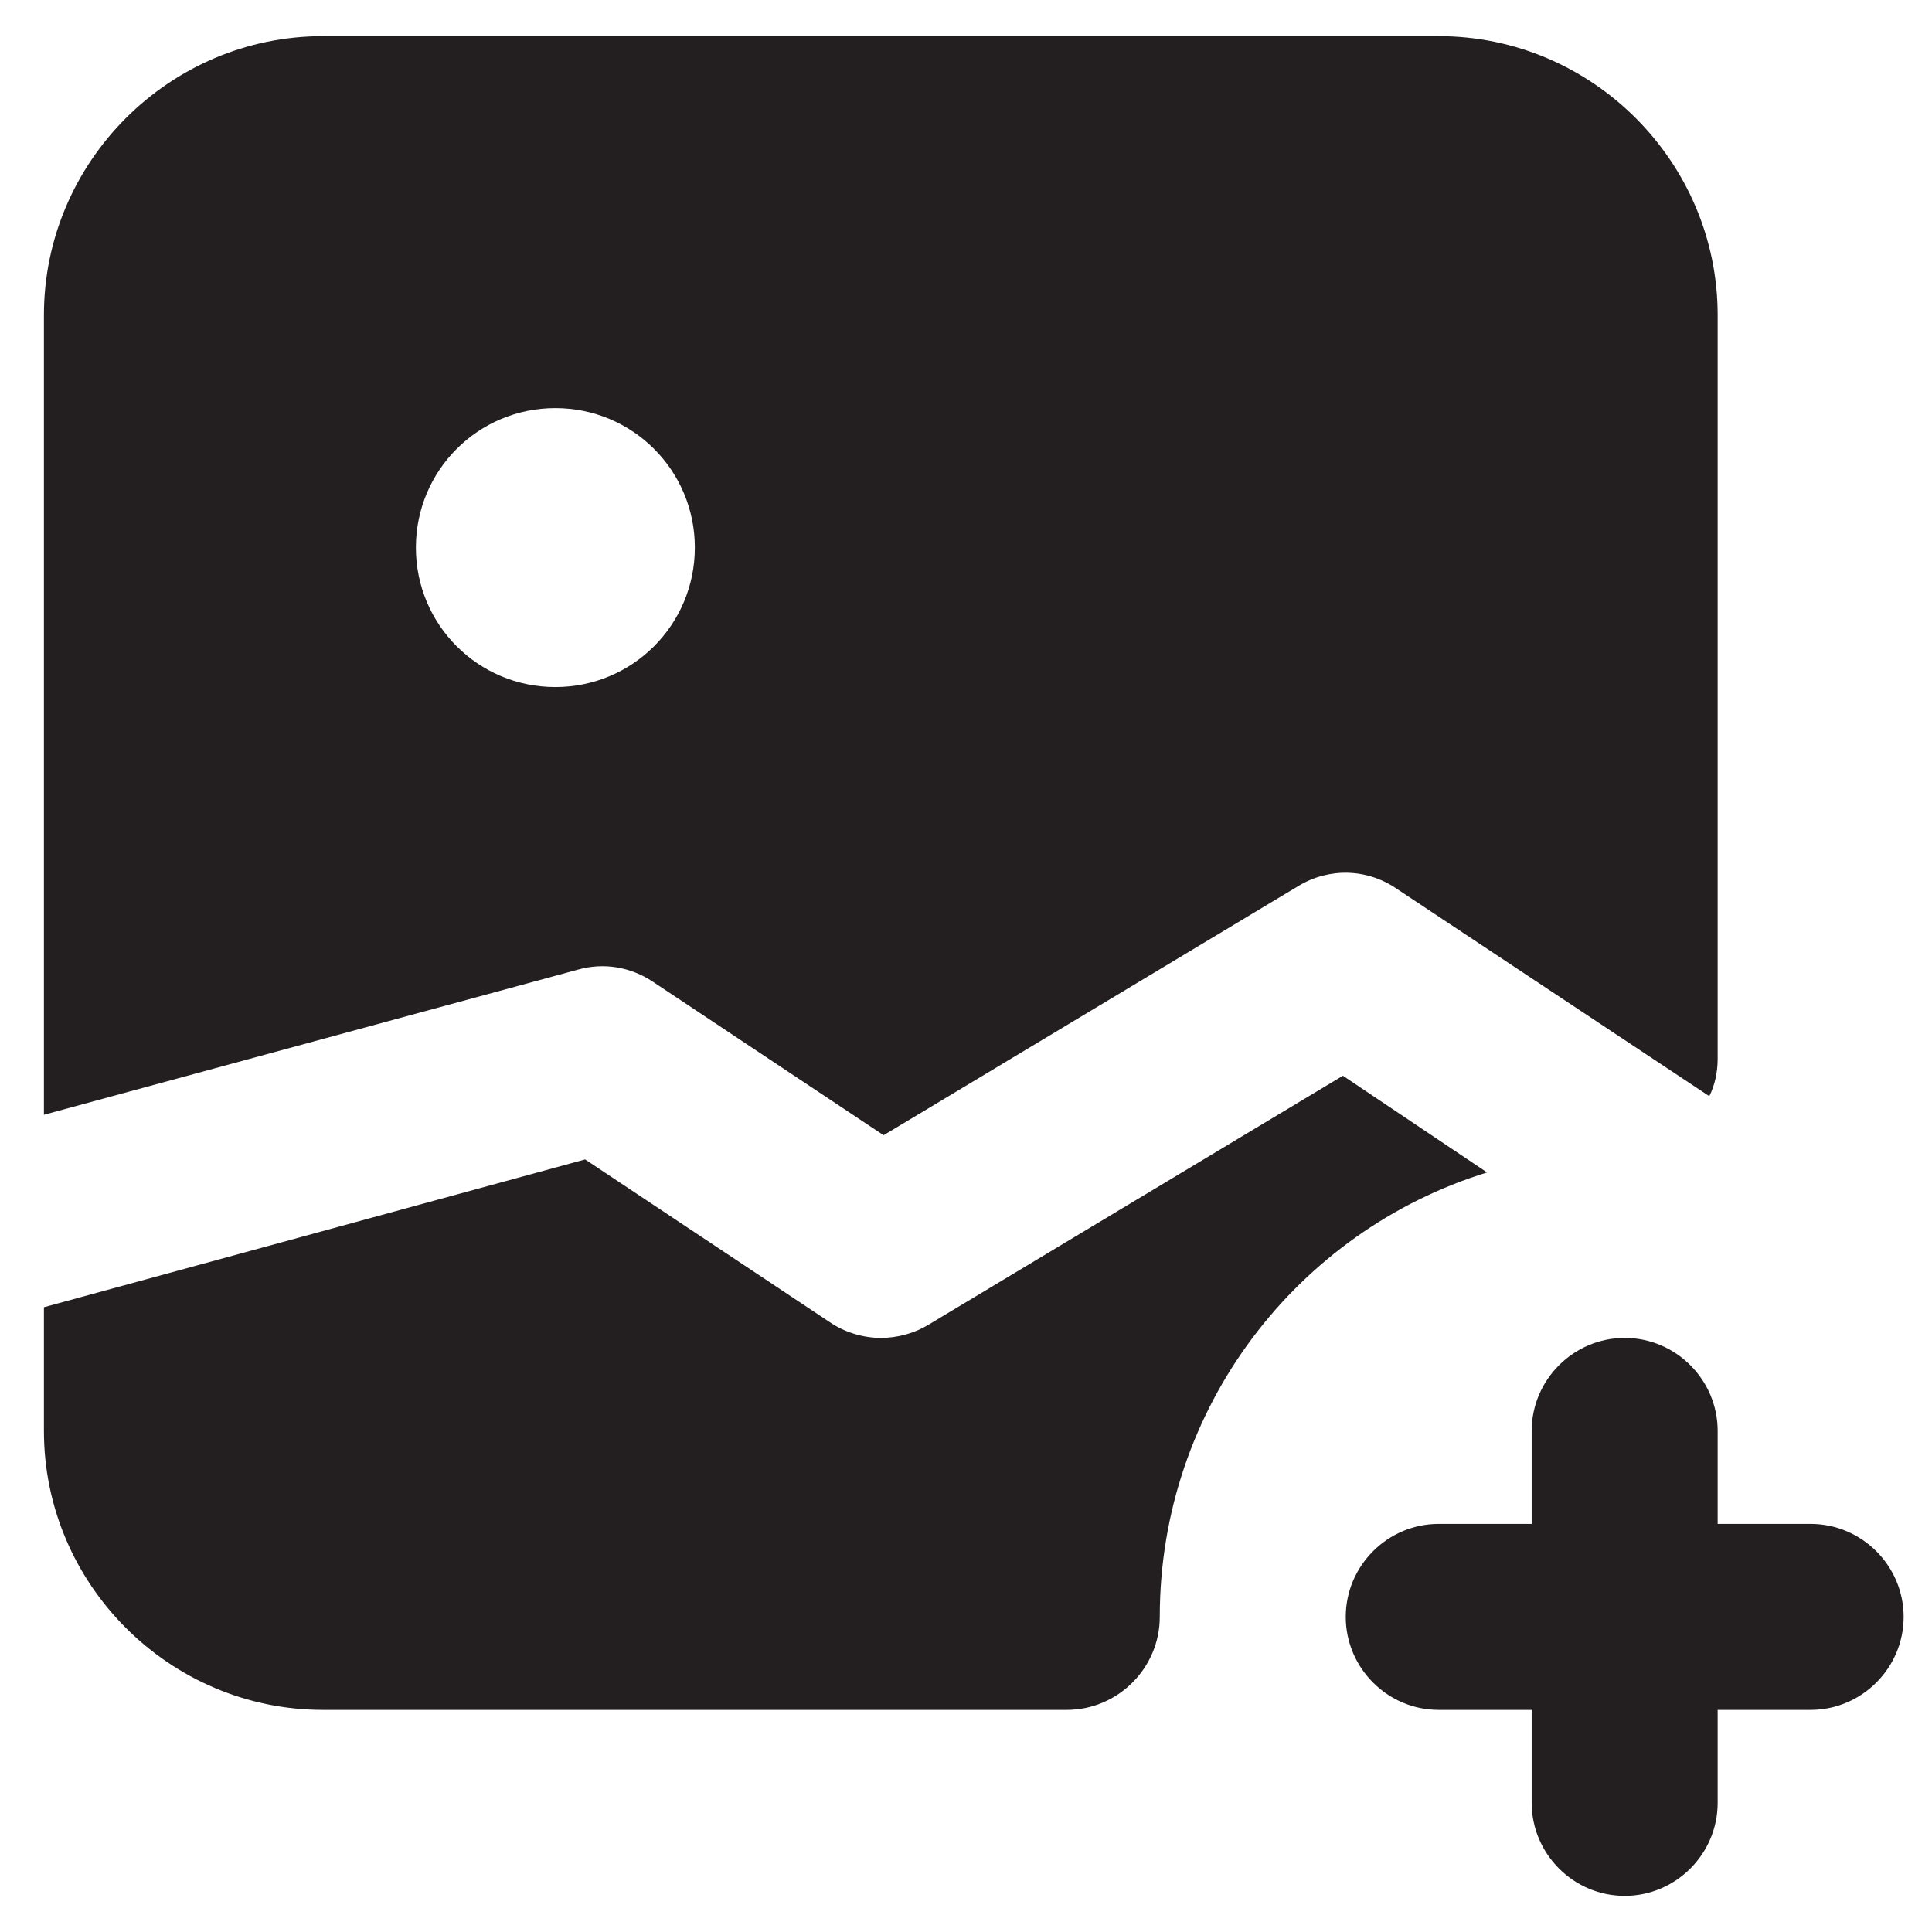 <svg width="34" height="34" viewBox="0 0 34 34" fill="none" xmlns="http://www.w3.org/2000/svg">
<path d="M33.501 28.454C33.501 29.355 32.764 30.091 31.864 30.091H30.228V31.727C30.228 32.627 29.492 33.364 28.592 33.364C27.692 33.364 26.955 32.627 26.955 31.727V30.091H25.319C24.419 30.091 23.683 29.355 23.683 28.454C23.683 27.555 24.419 26.818 25.319 26.818H26.955V25.182C26.955 24.282 27.692 23.545 28.592 23.545C29.492 23.545 30.228 24.282 30.228 25.182V26.818H31.864C32.764 26.818 33.501 27.555 33.501 28.454ZM23.633 18.931L16.335 23.316C16.09 23.464 15.795 23.545 15.501 23.545C15.19 23.545 14.863 23.447 14.601 23.267L10.297 20.404L0.773 23.005V25.182C0.773 27.882 2.983 30.091 5.683 30.091H18.773C19.673 30.091 20.41 29.355 20.41 28.454C20.41 24.773 22.832 21.664 26.17 20.633L23.633 18.931ZM10.166 17.065L0.773 19.618V5.545C0.773 2.845 2.983 0.636 5.683 0.636H25.319C28.019 0.636 30.228 2.845 30.228 5.545V18.636C30.228 18.865 30.179 19.095 30.081 19.291L24.582 15.642C24.059 15.282 23.388 15.265 22.848 15.593L15.55 19.978L11.492 17.278C11.099 17.016 10.624 16.934 10.166 17.065ZM9.773 12.091C11.132 12.091 12.228 10.995 12.228 9.636C12.228 8.278 11.132 7.182 9.773 7.182C8.415 7.182 7.319 8.278 7.319 9.636C7.319 10.995 8.415 12.091 9.773 12.091Z" fill="#231F20"/>
</svg>
